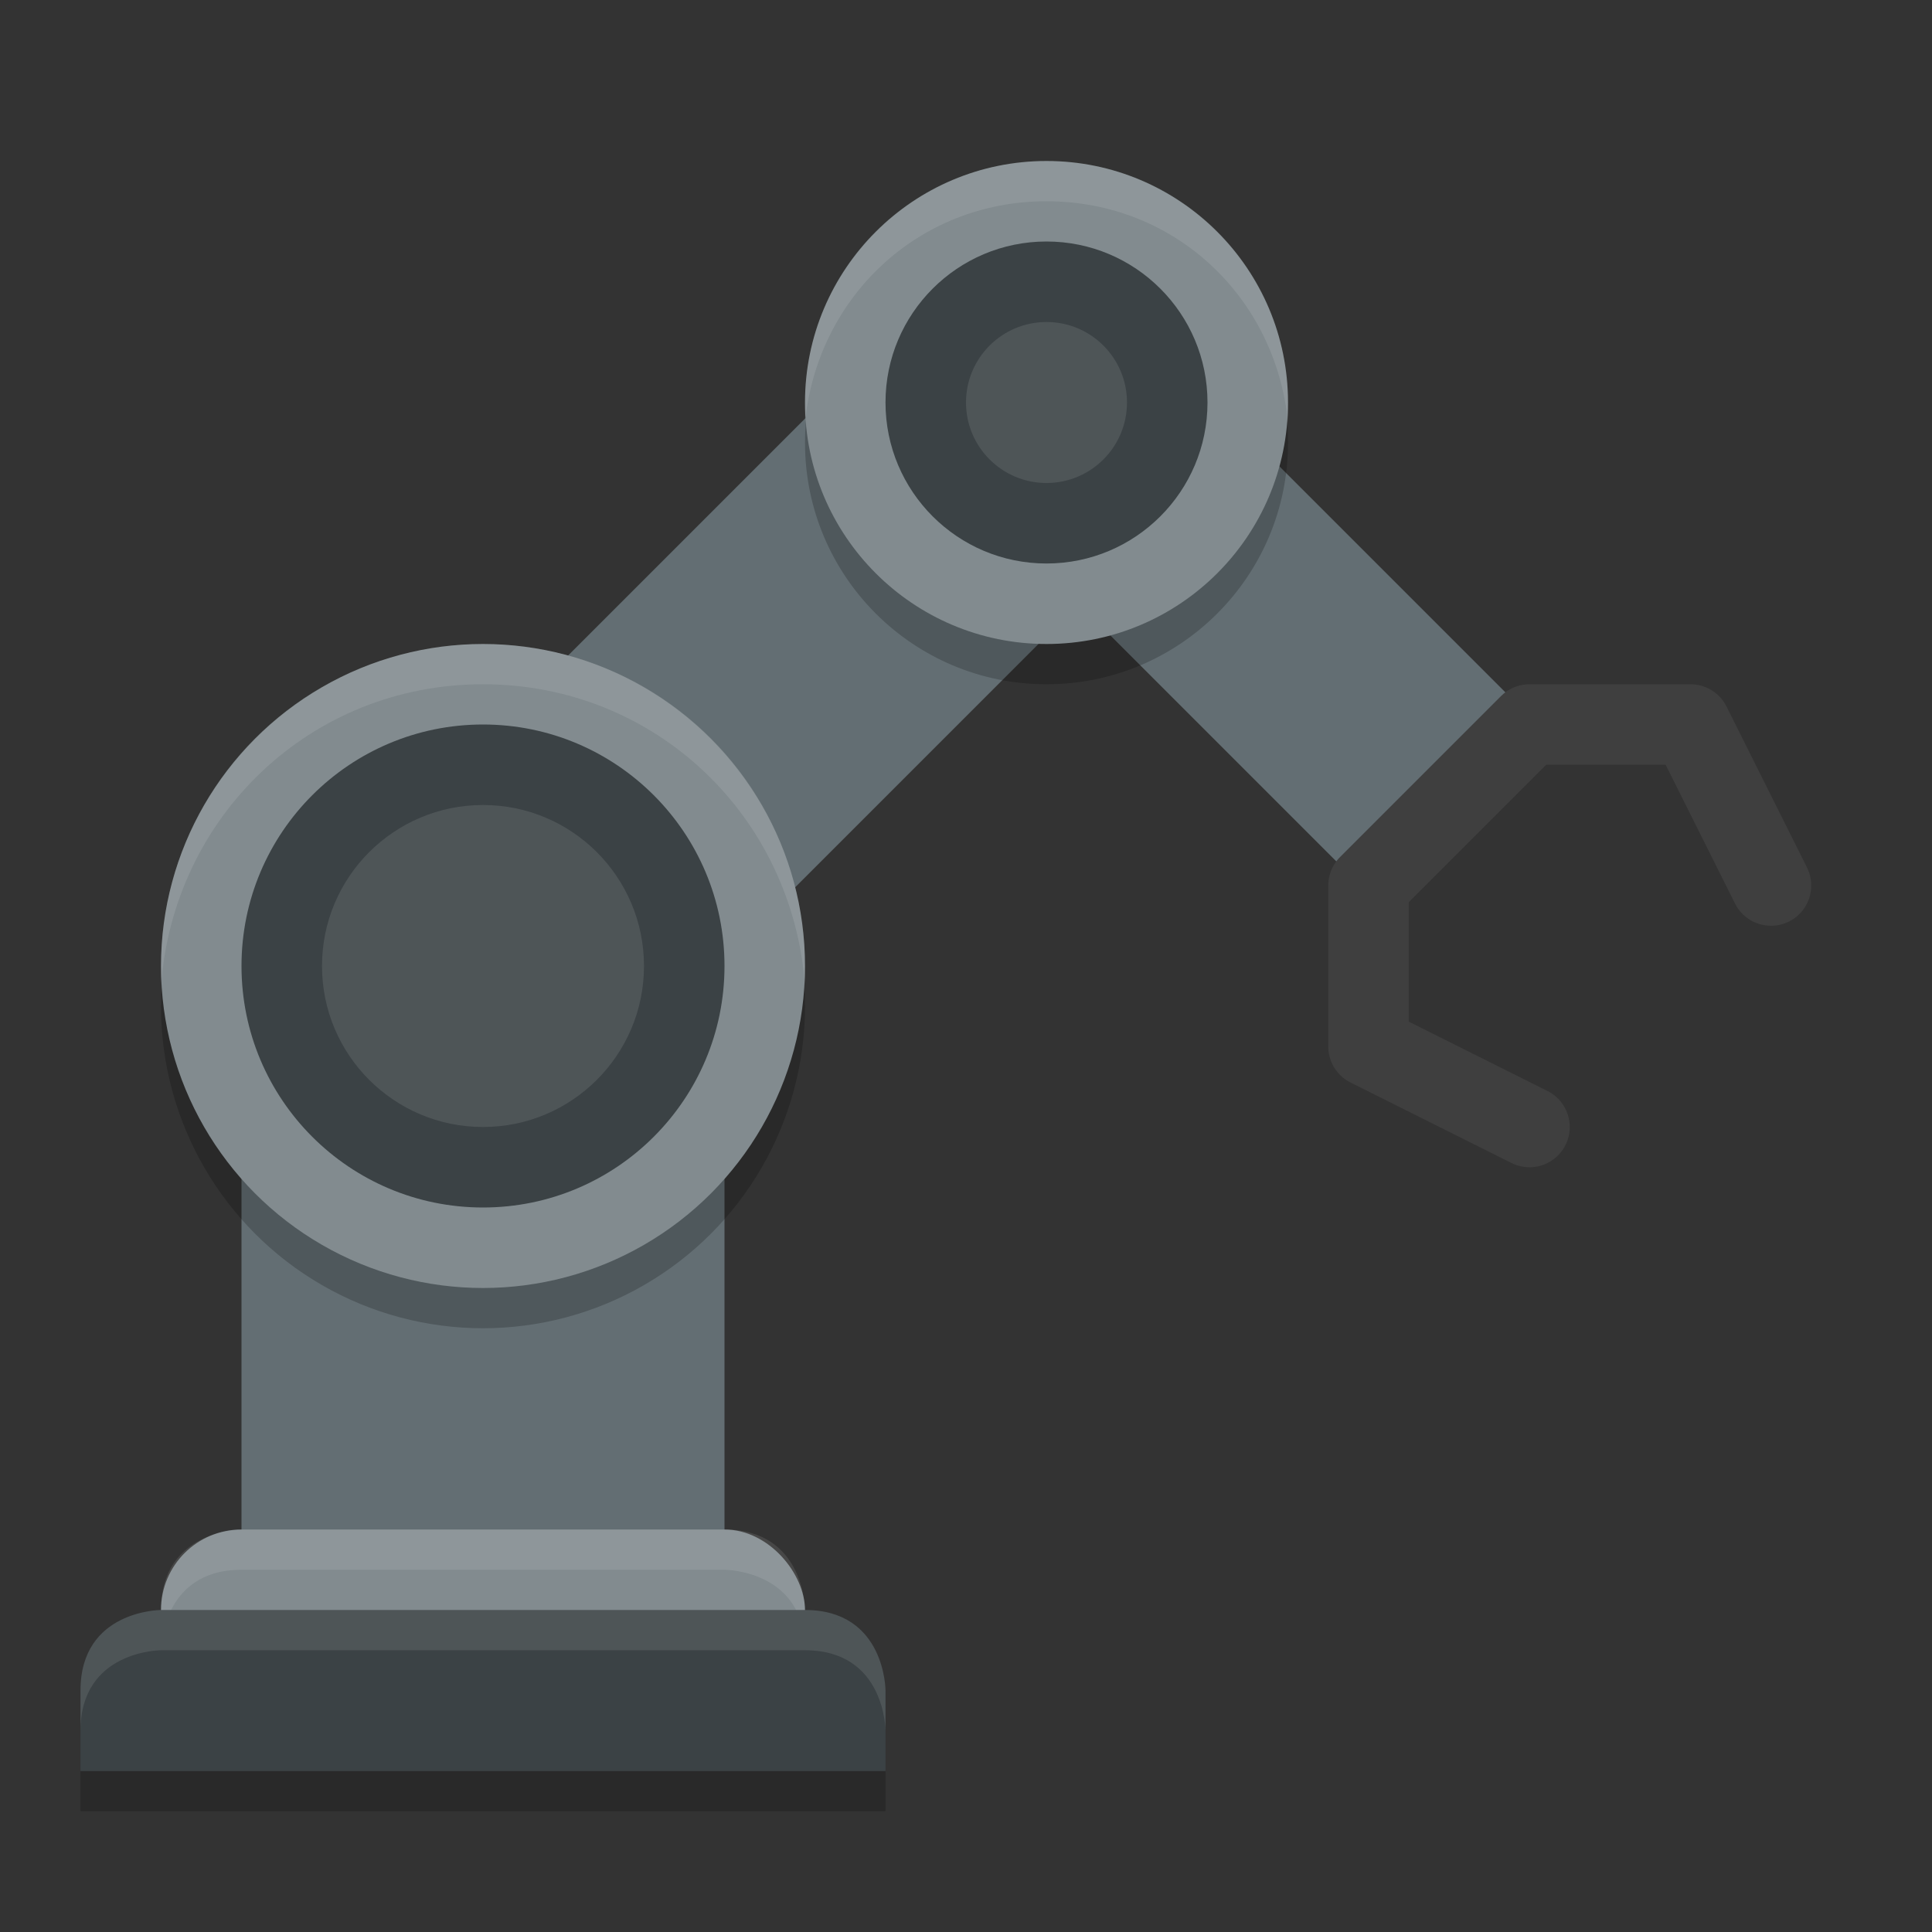 <svg viewBox="0 0 48 48"><rect x="0" y="0" width="48" height="48" fill="#333333" stroke="none"/><path d="m22 44v1h-20v-1z" opacity=".2"/><path d="m28.1 7.9-4.2 4.2 10 10 4.2-4.2zm-4.9-.7-14 14 5.7 5.7 14-14zm-5.2 16.8h-12v17h12z" fill="#636e73"/><g opacity=".2"><circle cx="12" cy="25" r="8"/><circle cx="26" cy="11" r="6"/></g><rect fill="#828b8f" height="4" rx="2" width="16" x="4" y="38"/><path d="m18 38c2 0 2 2 2 2v1c0-2-2-2-2-2h-12c-2 0-2 2-2 2v-1c0-2 2-2 2-2z" fill="#fff" opacity=".1"/><path d="m20 40c2 0 2 2 2 2v2h-20v-2c0-2 2-2 2-2z" fill="#3b4245"/><g fill="#828b8f"><circle cx="12" cy="24" r="8"/><circle cx="26" cy="10" r="6"/></g><path d="m38 28-4-2v-4l4-4h4l2 4" fill="none" stroke="#3f3f3f" stroke-linecap="round" stroke-linejoin="round" stroke-width="2"/><g fill="#3b4245"><circle cx="12" cy="24" r="6"/><circle cx="26" cy="10" r="4"/></g><g fill="#fff" opacity=".1"><circle cx="12" cy="24" r="4"/><circle cx="26" cy="10" r="2"/><path d="m12 16c4.4 0 8 3.6 8 8v .5c-.3-4.2-3.7-7.5-8-7.5s-7.7 3.3-8 7.5c0-.2 0-.3 0-.5 0-4.4 3.6-8 8-8z"/><path d="m26 4c3.3 0 6 2.7 6 6v .5c-.3-3.1-2.8-5.5-6-5.5s-5.7 2.4-6 5.5c0-.2 0-.3 0-.5 0-3.3 2.7-6 6-6z"/><path d="m20 40c2 0 2 2 2 2v1s0-2-2-2h-16s-2 0-2 2v-1c0-2 2-2 2-2z"/></g></svg>